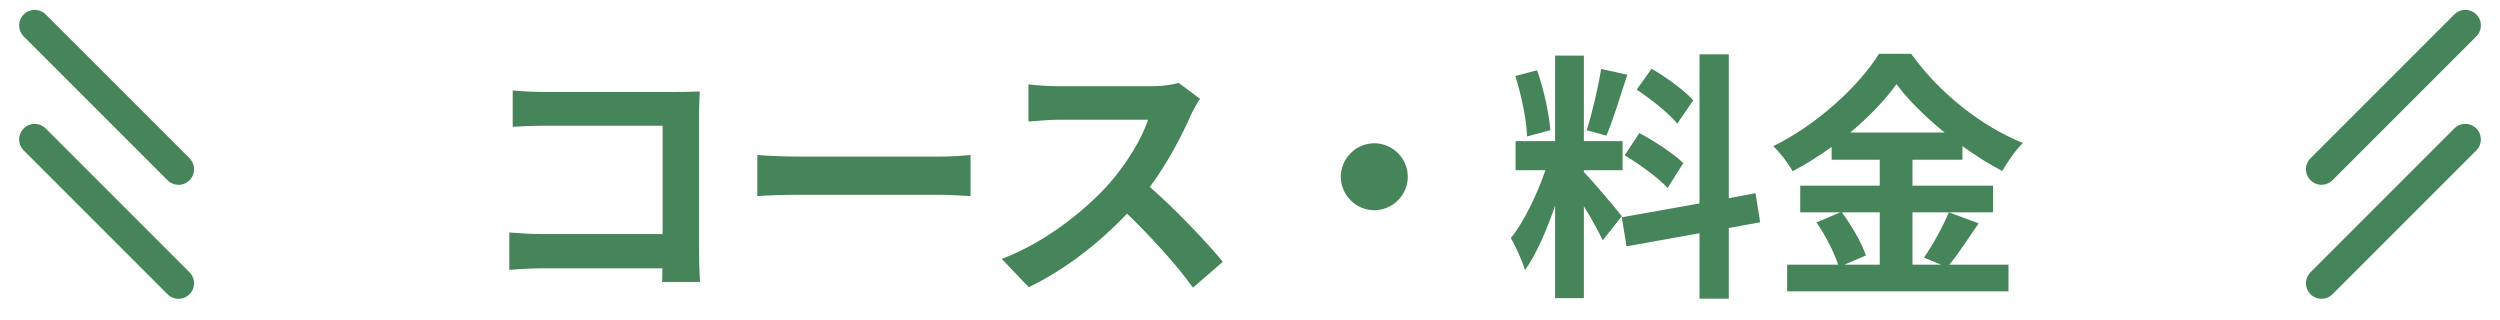 <svg width="172" height="22" viewBox="0 0 172 22" fill="none" xmlns="http://www.w3.org/2000/svg">
<line x1="2.387" y1="1.75" x2="12.282" y2="11.645" stroke="#468459" stroke-width="2.139" stroke-linecap="round"/>
<line x1="2.387" y1="9.593" x2="12.282" y2="19.488" stroke="#468459" stroke-width="2.139" stroke-linecap="round"/>
<path d="M35.274 6.22V8.722C35.778 8.686 36.75 8.65 37.506 8.65H45.588V16.102H37.29C36.48 16.102 35.67 16.048 35.04 15.994V18.568C35.634 18.514 36.66 18.46 37.362 18.46H45.57C45.57 18.802 45.57 19.108 45.552 19.396H48.162C48.126 18.856 48.09 17.902 48.09 17.272V7.948C48.09 7.426 48.126 6.706 48.144 6.292C47.838 6.31 47.082 6.328 46.56 6.328H37.488C36.876 6.328 35.94 6.292 35.274 6.22ZM52.104 10.666V13.492C52.77 13.438 53.976 13.402 55.002 13.402H64.668C65.424 13.402 66.342 13.474 66.774 13.492V10.666C66.306 10.702 65.514 10.774 64.668 10.774H55.002C54.066 10.774 52.752 10.72 52.104 10.666ZM82.564 6.796L81.088 5.698C80.728 5.824 80.008 5.932 79.234 5.932H72.88C72.34 5.932 71.242 5.878 70.756 5.806V8.362C71.134 8.344 72.124 8.236 72.88 8.236H78.982C78.586 9.514 77.488 11.296 76.3 12.646C74.608 14.536 71.818 16.732 68.92 17.812L70.774 19.756C73.24 18.586 75.634 16.714 77.542 14.698C79.234 16.336 80.908 18.172 82.078 19.792L84.13 18.01C83.068 16.714 80.89 14.41 79.108 12.862C80.314 11.242 81.322 9.316 81.934 7.912C82.096 7.552 82.42 6.994 82.564 6.796ZM94.552 9.856C93.292 9.856 92.248 10.9 92.248 12.16C92.248 13.42 93.292 14.464 94.552 14.464C95.812 14.464 96.856 13.42 96.856 12.16C96.856 10.9 95.812 9.856 94.552 9.856ZM116.494 6.904C115.918 6.238 114.64 5.32 113.632 4.726L112.606 6.166C113.596 6.832 114.838 7.804 115.396 8.506L116.494 6.904ZM111.778 10.684C112.822 11.314 114.136 12.268 114.73 12.934L115.81 11.224C115.162 10.576 113.83 9.712 112.786 9.154L111.778 10.684ZM110.158 4.744C109.96 6.004 109.528 7.822 109.168 8.956L110.518 9.334C110.968 8.29 111.49 6.58 111.958 5.14L110.158 4.744ZM106.666 8.956C106.576 7.84 106.216 6.13 105.748 4.834L104.254 5.23C104.668 6.526 105.028 8.272 105.064 9.388L106.666 8.956ZM111.58 14.878C111.202 14.374 109.492 12.358 108.97 11.836V11.71H111.634V9.712H108.97V3.826H106.99V9.712H104.272V11.71H106.324C105.766 13.348 104.848 15.274 103.948 16.372C104.272 16.966 104.74 17.938 104.92 18.586C105.694 17.506 106.414 15.832 106.99 14.158V20.512H108.97V14.194C109.492 15.022 109.996 15.958 110.266 16.534L111.58 14.878ZM121.102 15.292L120.778 13.294L118.942 13.636V3.736H116.926V13.996L111.58 14.95L111.904 16.948L116.926 16.048V20.548H118.942V15.688L121.102 15.292ZM129.328 14.608V18.208H126.898L128.374 17.578C128.104 16.75 127.402 15.526 126.718 14.608H129.328ZM127.294 9.118C128.59 8.038 129.706 6.868 130.48 5.788C131.272 6.868 132.46 8.038 133.792 9.118H127.294ZM134.08 14.608C133.684 15.562 132.964 16.876 132.37 17.722L133.54 18.208H131.578V14.608H137.122V12.772H131.578V10.99H135.016V10.054C135.916 10.702 136.852 11.296 137.752 11.764C138.148 11.098 138.634 10.378 139.174 9.838C136.33 8.686 133.432 6.418 131.488 3.7H129.274C127.942 5.86 125.062 8.56 122.002 10.054C122.47 10.504 123.064 11.278 123.334 11.782C124.252 11.296 125.17 10.72 126.016 10.108V10.99H129.328V12.772H123.856V14.608H126.61L124.972 15.31C125.602 16.192 126.196 17.398 126.466 18.208H122.956V20.044H138.184V18.208H134.116C134.746 17.452 135.448 16.354 136.132 15.364L134.08 14.608Z" fill="#468459"/>
<line x1="1.069" y1="-1.069" x2="15.063" y2="-1.069" transform="matrix(-0.707 0.707 0.707 0.707 171.125 1.75)" stroke="#468459" stroke-width="2.139" stroke-linecap="round"/>
<line x1="1.069" y1="-1.069" x2="15.063" y2="-1.069" transform="matrix(-0.707 0.707 0.707 0.707 171.125 9.593)" stroke="#468459" stroke-width="2.139" stroke-linecap="round"/>
</svg>

